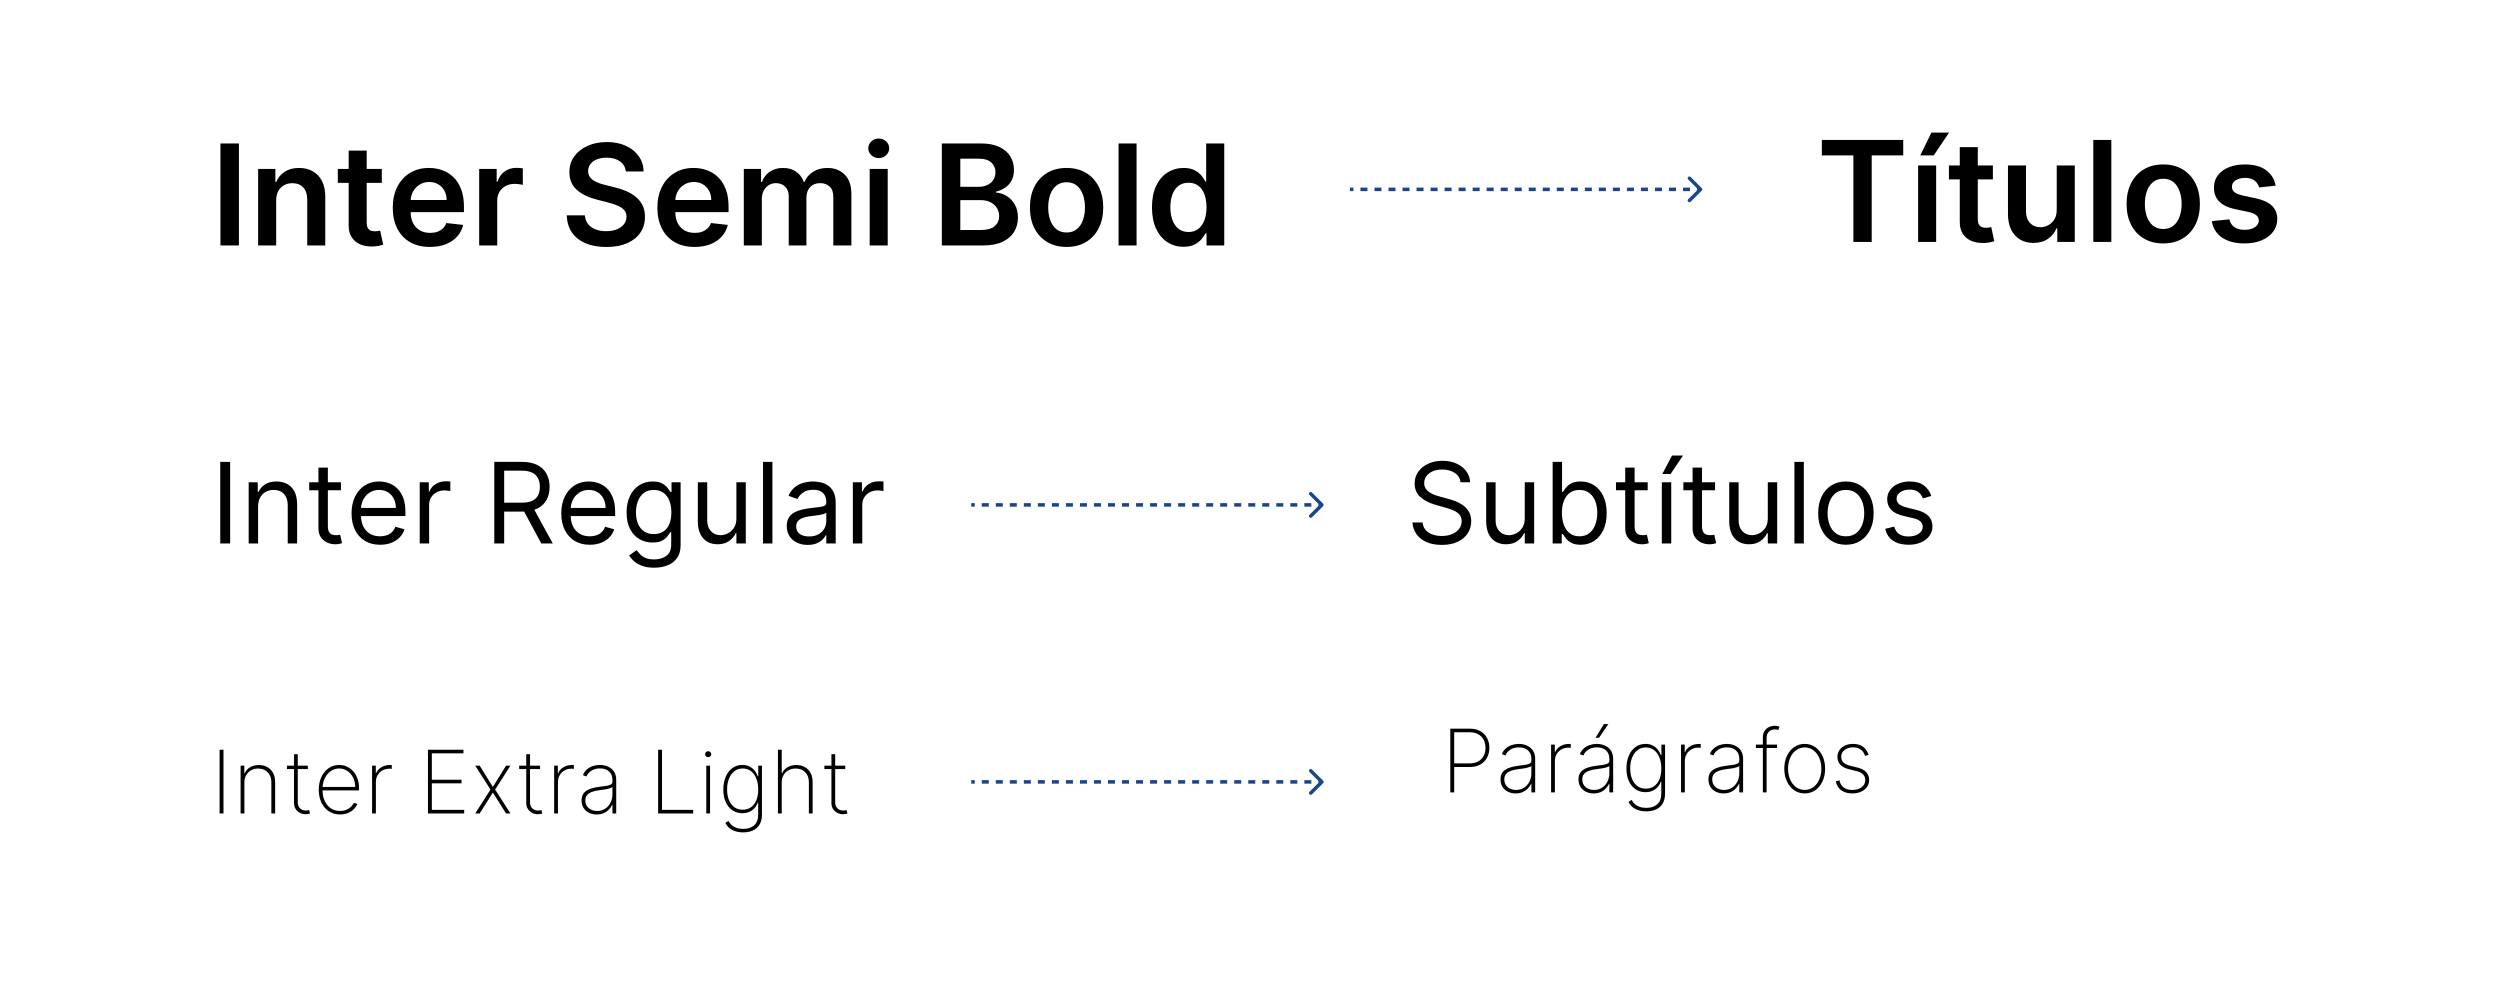 <svg width="713" height="287" viewBox="0 0 713 287" fill="none" xmlns="http://www.w3.org/2000/svg">
<rect width="713" height="287" fill="white"/>
<path d="M68.139 40.909V70H62.869V40.909H68.139ZM78.761 57.216V70H73.619V48.182H78.533V51.889H78.789C79.291 50.668 80.091 49.697 81.19 48.977C82.298 48.258 83.666 47.898 85.295 47.898C86.8 47.898 88.112 48.22 89.229 48.864C90.356 49.508 91.228 50.44 91.843 51.662C92.468 52.883 92.776 54.365 92.766 56.108V70H87.624V56.903C87.624 55.445 87.246 54.304 86.488 53.48C85.74 52.656 84.703 52.244 83.377 52.244C82.478 52.244 81.677 52.443 80.977 52.841C80.285 53.229 79.741 53.793 79.343 54.531C78.955 55.27 78.761 56.165 78.761 57.216ZM108.888 48.182V52.159H96.346V48.182H108.888ZM99.442 42.955H104.585V63.438C104.585 64.129 104.689 64.659 104.897 65.028C105.115 65.388 105.399 65.635 105.749 65.767C106.1 65.9 106.488 65.966 106.914 65.966C107.236 65.966 107.53 65.942 107.795 65.895C108.069 65.847 108.278 65.805 108.42 65.767L109.286 69.787C109.012 69.882 108.619 69.986 108.107 70.099C107.605 70.213 106.99 70.279 106.261 70.298C104.973 70.336 103.813 70.142 102.781 69.716C101.748 69.28 100.929 68.608 100.323 67.699C99.727 66.79 99.433 65.653 99.442 64.29V42.955ZM122.614 70.426C120.426 70.426 118.537 69.972 116.946 69.062C115.365 68.144 114.148 66.847 113.295 65.171C112.443 63.485 112.017 61.501 112.017 59.219C112.017 56.974 112.443 55.005 113.295 53.31C114.157 51.605 115.36 50.279 116.903 49.332C118.447 48.376 120.26 47.898 122.344 47.898C123.688 47.898 124.957 48.115 126.151 48.551C127.353 48.977 128.414 49.64 129.332 50.54C130.26 51.439 130.99 52.585 131.52 53.977C132.05 55.36 132.315 57.008 132.315 58.92V60.497H114.432V57.031H127.386C127.377 56.046 127.164 55.17 126.747 54.403C126.33 53.627 125.748 53.016 125 52.571C124.261 52.126 123.4 51.903 122.415 51.903C121.364 51.903 120.44 52.159 119.645 52.67C118.849 53.172 118.229 53.835 117.784 54.659C117.348 55.474 117.126 56.368 117.116 57.344V60.369C117.116 61.638 117.348 62.727 117.812 63.636C118.277 64.536 118.925 65.227 119.759 65.71C120.592 66.184 121.567 66.421 122.685 66.421C123.433 66.421 124.11 66.316 124.716 66.108C125.322 65.89 125.848 65.573 126.293 65.156C126.738 64.74 127.074 64.224 127.301 63.608L132.102 64.148C131.799 65.417 131.222 66.525 130.369 67.472C129.527 68.409 128.447 69.138 127.131 69.659C125.814 70.171 124.309 70.426 122.614 70.426ZM136.665 70V48.182H141.651V51.818H141.879C142.276 50.559 142.958 49.588 143.924 48.906C144.899 48.215 146.012 47.869 147.262 47.869C147.546 47.869 147.863 47.883 148.214 47.912C148.574 47.931 148.872 47.964 149.109 48.011V52.742C148.891 52.666 148.545 52.599 148.072 52.543C147.608 52.476 147.158 52.443 146.722 52.443C145.785 52.443 144.942 52.647 144.194 53.054C143.455 53.452 142.873 54.006 142.447 54.716C142.021 55.426 141.808 56.245 141.808 57.173V70H136.665ZM178.484 48.906C178.351 47.666 177.792 46.7 176.808 46.008C175.832 45.317 174.563 44.972 173.001 44.972C171.902 44.972 170.96 45.137 170.174 45.469C169.388 45.8 168.787 46.25 168.37 46.818C167.953 47.386 167.74 48.035 167.731 48.764C167.731 49.37 167.868 49.896 168.143 50.341C168.427 50.786 168.81 51.165 169.293 51.477C169.776 51.78 170.311 52.036 170.898 52.244C171.486 52.453 172.077 52.628 172.674 52.77L175.401 53.452C176.5 53.707 177.556 54.053 178.569 54.489C179.592 54.924 180.505 55.474 181.31 56.136C182.125 56.799 182.769 57.599 183.242 58.537C183.716 59.474 183.952 60.573 183.952 61.832C183.952 63.537 183.517 65.038 182.646 66.335C181.774 67.623 180.515 68.632 178.867 69.361C177.229 70.081 175.245 70.44 172.915 70.44C170.652 70.44 168.687 70.09 167.021 69.389C165.363 68.688 164.066 67.666 163.129 66.321C162.201 64.976 161.699 63.338 161.623 61.406H166.808C166.883 62.419 167.196 63.262 167.745 63.935C168.294 64.607 169.009 65.109 169.89 65.44C170.78 65.772 171.774 65.938 172.873 65.938C174.019 65.938 175.022 65.767 175.884 65.426C176.755 65.076 177.437 64.593 177.93 63.977C178.422 63.352 178.673 62.623 178.683 61.79C178.673 61.032 178.451 60.407 178.015 59.915C177.579 59.413 176.969 58.996 176.183 58.665C175.406 58.324 174.497 58.021 173.455 57.756L170.146 56.903C167.75 56.288 165.856 55.355 164.464 54.105C163.081 52.846 162.39 51.174 162.39 49.091C162.39 47.377 162.854 45.876 163.782 44.588C164.719 43.3 165.993 42.301 167.603 41.591C169.213 40.871 171.036 40.511 173.072 40.511C175.136 40.511 176.945 40.871 178.498 41.591C180.06 42.301 181.287 43.291 182.177 44.56C183.067 45.819 183.526 47.268 183.555 48.906H178.484ZM198.082 70.426C195.895 70.426 194.006 69.972 192.415 69.062C190.833 68.144 189.616 66.847 188.764 65.171C187.912 63.485 187.486 61.501 187.486 59.219C187.486 56.974 187.912 55.005 188.764 53.31C189.626 51.605 190.829 50.279 192.372 49.332C193.916 48.376 195.729 47.898 197.812 47.898C199.157 47.898 200.426 48.115 201.619 48.551C202.822 48.977 203.883 49.64 204.801 50.54C205.729 51.439 206.458 52.585 206.989 53.977C207.519 55.36 207.784 57.008 207.784 58.92V60.497H189.901V57.031H202.855C202.846 56.046 202.633 55.17 202.216 54.403C201.799 53.627 201.217 53.016 200.469 52.571C199.73 52.126 198.868 51.903 197.884 51.903C196.832 51.903 195.909 52.159 195.114 52.67C194.318 53.172 193.698 53.835 193.253 54.659C192.817 55.474 192.595 56.368 192.585 57.344V60.369C192.585 61.638 192.817 62.727 193.281 63.636C193.745 64.536 194.394 65.227 195.227 65.71C196.061 66.184 197.036 66.421 198.153 66.421C198.902 66.421 199.579 66.316 200.185 66.108C200.791 65.89 201.316 65.573 201.761 65.156C202.206 64.74 202.543 64.224 202.77 63.608L207.571 64.148C207.268 65.417 206.69 66.525 205.838 67.472C204.995 68.409 203.916 69.138 202.599 69.659C201.283 70.171 199.777 70.426 198.082 70.426ZM212.134 70V48.182H217.049V51.889H217.305C217.759 50.639 218.512 49.664 219.563 48.963C220.614 48.253 221.869 47.898 223.327 47.898C224.805 47.898 226.05 48.258 227.063 48.977C228.086 49.688 228.806 50.658 229.222 51.889H229.45C229.933 50.677 230.747 49.711 231.893 48.992C233.048 48.262 234.416 47.898 235.998 47.898C238.005 47.898 239.644 48.532 240.913 49.801C242.182 51.07 242.816 52.921 242.816 55.355V70H237.66V56.151C237.66 54.796 237.3 53.807 236.58 53.182C235.861 52.547 234.98 52.23 233.938 52.23C232.698 52.23 231.727 52.618 231.026 53.395C230.335 54.162 229.989 55.161 229.989 56.392V70H224.947V55.938C224.947 54.811 224.606 53.911 223.924 53.239C223.252 52.566 222.371 52.23 221.282 52.23C220.543 52.23 219.871 52.419 219.265 52.798C218.659 53.168 218.176 53.693 217.816 54.375C217.456 55.047 217.276 55.833 217.276 56.733V70H212.134ZM248.033 70V48.182H253.175V70H248.033ZM250.618 45.085C249.804 45.085 249.103 44.815 248.516 44.276C247.929 43.726 247.635 43.068 247.635 42.301C247.635 41.525 247.929 40.867 248.516 40.327C249.103 39.778 249.804 39.503 250.618 39.503C251.442 39.503 252.143 39.778 252.72 40.327C253.307 40.867 253.601 41.525 253.601 42.301C253.601 43.068 253.307 43.726 252.72 44.276C252.143 44.815 251.442 45.085 250.618 45.085ZM268.612 70V40.909H279.748C281.85 40.909 283.597 41.24 284.989 41.903C286.391 42.557 287.437 43.452 288.129 44.588C288.829 45.724 289.18 47.012 289.18 48.452C289.18 49.635 288.952 50.649 288.498 51.492C288.043 52.325 287.433 53.002 286.665 53.523C285.898 54.044 285.041 54.418 284.094 54.645V54.929C285.127 54.986 286.116 55.303 287.063 55.881C288.02 56.449 288.801 57.254 289.407 58.295C290.013 59.337 290.316 60.597 290.316 62.074C290.316 63.58 289.951 64.934 289.222 66.136C288.493 67.329 287.395 68.272 285.927 68.963C284.459 69.654 282.612 70 280.387 70H268.612ZM273.881 65.597H279.549C281.462 65.597 282.84 65.232 283.683 64.503C284.535 63.764 284.961 62.817 284.961 61.662C284.961 60.8 284.748 60.024 284.322 59.332C283.896 58.632 283.29 58.082 282.504 57.685C281.718 57.278 280.78 57.074 279.691 57.074H273.881V65.597ZM273.881 53.281H279.094C280.004 53.281 280.823 53.115 281.552 52.784C282.281 52.443 282.854 51.965 283.271 51.349C283.697 50.724 283.91 49.986 283.91 49.133C283.91 48.007 283.512 47.079 282.717 46.349C281.931 45.62 280.761 45.256 279.208 45.256H273.881V53.281ZM304.19 70.426C302.06 70.426 300.213 69.957 298.651 69.02C297.088 68.082 295.876 66.771 295.014 65.085C294.162 63.4 293.736 61.43 293.736 59.176C293.736 56.922 294.162 54.948 295.014 53.253C295.876 51.558 297.088 50.242 298.651 49.304C300.213 48.367 302.06 47.898 304.19 47.898C306.321 47.898 308.168 48.367 309.73 49.304C311.293 50.242 312.5 51.558 313.352 53.253C314.214 54.948 314.645 56.922 314.645 59.176C314.645 61.43 314.214 63.4 313.352 65.085C312.5 66.771 311.293 68.082 309.73 69.02C308.168 69.957 306.321 70.426 304.19 70.426ZM304.219 66.307C305.374 66.307 306.34 65.99 307.116 65.355C307.893 64.711 308.471 63.849 308.849 62.77C309.238 61.69 309.432 60.488 309.432 59.162C309.432 57.827 309.238 56.619 308.849 55.54C308.471 54.451 307.893 53.584 307.116 52.94C306.34 52.296 305.374 51.974 304.219 51.974C303.035 51.974 302.05 52.296 301.264 52.94C300.488 53.584 299.905 54.451 299.517 55.54C299.138 56.619 298.949 57.827 298.949 59.162C298.949 60.488 299.138 61.69 299.517 62.77C299.905 63.849 300.488 64.711 301.264 65.355C302.05 65.99 303.035 66.307 304.219 66.307ZM324.151 40.909V70H319.009V40.909H324.151ZM337.536 70.383C335.821 70.383 334.287 69.943 332.933 69.062C331.579 68.182 330.509 66.903 329.723 65.227C328.937 63.551 328.544 61.515 328.544 59.119C328.544 56.695 328.942 54.65 329.737 52.983C330.542 51.307 331.626 50.043 332.99 49.19C334.354 48.329 335.874 47.898 337.55 47.898C338.828 47.898 339.879 48.115 340.703 48.551C341.527 48.977 342.18 49.493 342.663 50.099C343.146 50.696 343.52 51.26 343.786 51.79H343.999V40.909H349.155V70H344.098V66.562H343.786C343.52 67.093 343.137 67.656 342.635 68.253C342.133 68.84 341.47 69.342 340.646 69.758C339.822 70.175 338.786 70.383 337.536 70.383ZM338.97 66.165C340.059 66.165 340.987 65.871 341.754 65.284C342.521 64.688 343.104 63.859 343.501 62.798C343.899 61.738 344.098 60.502 344.098 59.091C344.098 57.68 343.899 56.454 343.501 55.412C343.113 54.37 342.536 53.561 341.768 52.983C341.011 52.405 340.078 52.117 338.97 52.117C337.824 52.117 336.868 52.415 336.101 53.011C335.334 53.608 334.756 54.432 334.368 55.483C333.98 56.534 333.786 57.737 333.786 59.091C333.786 60.455 333.98 61.671 334.368 62.742C334.766 63.802 335.348 64.64 336.115 65.256C336.892 65.862 337.843 66.165 338.97 66.165Z" fill="black"/>
<path d="M519.591 44.327V39.909H542.801V44.327H533.81V69H528.582V44.327H519.591ZM547.048 69V47.182H552.19V69H547.048ZM547.659 44.312L550.841 37.821H555.869L551.509 44.312H547.659ZM568.373 47.182V51.159H555.83V47.182H568.373ZM558.927 41.955H564.069V62.438C564.069 63.129 564.173 63.659 564.381 64.028C564.599 64.388 564.883 64.635 565.234 64.767C565.584 64.9 565.972 64.966 566.398 64.966C566.72 64.966 567.014 64.942 567.279 64.895C567.554 64.847 567.762 64.805 567.904 64.767L568.771 68.787C568.496 68.882 568.103 68.986 567.592 69.099C567.09 69.213 566.474 69.279 565.745 69.298C564.457 69.336 563.297 69.142 562.265 68.716C561.233 68.28 560.414 67.608 559.808 66.699C559.211 65.79 558.917 64.653 558.927 63.29V41.955ZM586.58 59.824V47.182H591.722V69H586.736V65.122H586.509C586.016 66.344 585.206 67.343 584.08 68.119C582.962 68.896 581.584 69.284 579.946 69.284C578.516 69.284 577.252 68.967 576.153 68.332C575.064 67.688 574.212 66.756 573.597 65.534C572.981 64.303 572.673 62.816 572.673 61.074V47.182H577.815V60.278C577.815 61.661 578.194 62.76 578.952 63.574C579.709 64.388 580.704 64.796 581.935 64.796C582.692 64.796 583.426 64.611 584.136 64.242C584.847 63.872 585.429 63.323 585.884 62.594C586.348 61.855 586.58 60.932 586.58 59.824ZM602.151 39.909V69H597.009V39.909H602.151ZM616.956 69.426C614.825 69.426 612.979 68.957 611.416 68.02C609.854 67.082 608.642 65.771 607.78 64.085C606.928 62.4 606.501 60.43 606.501 58.176C606.501 55.922 606.928 53.948 607.78 52.253C608.642 50.558 609.854 49.242 611.416 48.304C612.979 47.367 614.825 46.898 616.956 46.898C619.087 46.898 620.933 47.367 622.496 48.304C624.058 49.242 625.266 50.558 626.118 52.253C626.98 53.948 627.411 55.922 627.411 58.176C627.411 60.43 626.98 62.4 626.118 64.085C625.266 65.771 624.058 67.082 622.496 68.02C620.933 68.957 619.087 69.426 616.956 69.426ZM616.984 65.307C618.14 65.307 619.106 64.99 619.882 64.355C620.659 63.711 621.236 62.849 621.615 61.77C622.003 60.69 622.197 59.488 622.197 58.162C622.197 56.827 622.003 55.619 621.615 54.54C621.236 53.451 620.659 52.584 619.882 51.94C619.106 51.296 618.14 50.974 616.984 50.974C615.801 50.974 614.816 51.296 614.03 51.94C613.253 52.584 612.671 53.451 612.283 54.54C611.904 55.619 611.714 56.827 611.714 58.162C611.714 59.488 611.904 60.69 612.283 61.77C612.671 62.849 613.253 63.711 614.03 64.355C614.816 64.99 615.801 65.307 616.984 65.307ZM649.019 52.949L644.332 53.46C644.199 52.987 643.967 52.542 643.636 52.125C643.314 51.708 642.878 51.372 642.329 51.117C641.78 50.861 641.107 50.733 640.312 50.733C639.242 50.733 638.342 50.965 637.613 51.429C636.893 51.893 636.538 52.494 636.548 53.233C636.538 53.867 636.77 54.383 637.244 54.781C637.727 55.179 638.522 55.506 639.63 55.761L643.352 56.557C645.416 57.002 646.95 57.707 647.954 58.673C648.967 59.639 649.478 60.903 649.488 62.466C649.478 63.839 649.076 65.051 648.281 66.102C647.495 67.144 646.401 67.958 644.999 68.546C643.598 69.133 641.988 69.426 640.17 69.426C637.499 69.426 635.35 68.867 633.721 67.75C632.092 66.623 631.121 65.056 630.809 63.048L635.823 62.565C636.05 63.55 636.533 64.294 637.272 64.796C638.011 65.297 638.972 65.548 640.156 65.548C641.377 65.548 642.357 65.297 643.096 64.796C643.844 64.294 644.218 63.673 644.218 62.935C644.218 62.31 643.977 61.794 643.494 61.386C643.02 60.979 642.281 60.667 641.278 60.449L637.556 59.668C635.463 59.232 633.915 58.498 632.911 57.466C631.907 56.424 631.41 55.108 631.42 53.517C631.41 52.172 631.775 51.008 632.513 50.023C633.262 49.028 634.299 48.261 635.624 47.722C636.96 47.172 638.498 46.898 640.241 46.898C642.798 46.898 644.81 47.442 646.278 48.531C647.755 49.62 648.669 51.093 649.019 52.949Z" fill="black"/>
<path d="M65.636 131.727V155H62.818V131.727H65.636ZM73.605 144.5V155H70.923V137.545H73.514V140.273H73.742C74.151 139.386 74.772 138.674 75.605 138.136C76.438 137.591 77.514 137.318 78.832 137.318C80.014 137.318 81.048 137.561 81.935 138.045C82.821 138.523 83.51 139.25 84.003 140.227C84.495 141.197 84.742 142.424 84.742 143.909V155H82.06V144.091C82.06 142.72 81.704 141.652 80.992 140.886C80.279 140.114 79.302 139.727 78.06 139.727C77.204 139.727 76.438 139.913 75.764 140.284C75.097 140.655 74.571 141.197 74.185 141.909C73.798 142.621 73.605 143.485 73.605 144.5ZM97.233 137.545V139.818H88.188V137.545H97.233ZM90.824 133.364H93.506V150C93.506 150.758 93.615 151.326 93.835 151.705C94.062 152.076 94.35 152.326 94.699 152.455C95.055 152.576 95.43 152.636 95.824 152.636C96.119 152.636 96.362 152.621 96.551 152.591C96.74 152.553 96.892 152.523 97.006 152.5L97.551 154.909C97.369 154.977 97.115 155.045 96.79 155.114C96.464 155.189 96.051 155.227 95.551 155.227C94.794 155.227 94.051 155.064 93.324 154.739C92.604 154.413 92.006 153.917 91.528 153.25C91.059 152.583 90.824 151.742 90.824 150.727V133.364ZM108.398 155.364C106.716 155.364 105.265 154.992 104.045 154.25C102.833 153.5 101.898 152.455 101.239 151.114C100.587 149.765 100.261 148.197 100.261 146.409C100.261 144.621 100.587 143.045 101.239 141.682C101.898 140.311 102.814 139.242 103.989 138.477C105.17 137.705 106.549 137.318 108.125 137.318C109.034 137.318 109.932 137.47 110.818 137.773C111.705 138.076 112.511 138.568 113.239 139.25C113.966 139.924 114.545 140.818 114.977 141.932C115.409 143.045 115.625 144.417 115.625 146.045V147.182H102.17V144.864H112.898C112.898 143.879 112.701 143 112.307 142.227C111.92 141.455 111.367 140.845 110.648 140.398C109.936 139.951 109.095 139.727 108.125 139.727C107.057 139.727 106.133 139.992 105.352 140.523C104.58 141.045 103.985 141.727 103.568 142.568C103.152 143.409 102.943 144.311 102.943 145.273V146.818C102.943 148.136 103.17 149.254 103.625 150.17C104.087 151.08 104.727 151.773 105.545 152.25C106.364 152.72 107.314 152.955 108.398 152.955C109.102 152.955 109.739 152.856 110.307 152.659C110.883 152.455 111.379 152.152 111.795 151.75C112.212 151.341 112.534 150.833 112.761 150.227L115.352 150.955C115.08 151.833 114.621 152.606 113.977 153.273C113.333 153.932 112.538 154.447 111.591 154.818C110.644 155.182 109.58 155.364 108.398 155.364ZM119.705 155V137.545H122.295V140.182H122.477C122.795 139.318 123.371 138.617 124.205 138.08C125.038 137.542 125.977 137.273 127.023 137.273C127.22 137.273 127.466 137.277 127.761 137.284C128.057 137.292 128.28 137.303 128.432 137.318V140.045C128.341 140.023 128.133 139.989 127.807 139.943C127.489 139.89 127.152 139.864 126.795 139.864C125.947 139.864 125.189 140.042 124.523 140.398C123.864 140.746 123.341 141.231 122.955 141.852C122.576 142.466 122.386 143.167 122.386 143.955V155H119.705ZM140.974 155V131.727H148.838C150.656 131.727 152.149 132.038 153.315 132.659C154.482 133.273 155.346 134.117 155.906 135.193C156.467 136.269 156.747 137.492 156.747 138.864C156.747 140.235 156.467 141.451 155.906 142.511C155.346 143.572 154.486 144.405 153.327 145.011C152.168 145.61 150.687 145.909 148.884 145.909H142.52V143.364H148.793C150.035 143.364 151.035 143.182 151.793 142.818C152.558 142.455 153.111 141.939 153.452 141.273C153.8 140.598 153.974 139.795 153.974 138.864C153.974 137.932 153.8 137.117 153.452 136.42C153.103 135.723 152.546 135.186 151.781 134.807C151.016 134.42 150.005 134.227 148.747 134.227H143.793V155H140.974ZM151.929 144.545L157.656 155H154.384L148.747 144.545H151.929ZM168.21 155.364C166.528 155.364 165.078 154.992 163.858 154.25C162.646 153.5 161.71 152.455 161.051 151.114C160.4 149.765 160.074 148.197 160.074 146.409C160.074 144.621 160.4 143.045 161.051 141.682C161.71 140.311 162.627 139.242 163.801 138.477C164.983 137.705 166.362 137.318 167.938 137.318C168.847 137.318 169.744 137.47 170.631 137.773C171.517 138.076 172.324 138.568 173.051 139.25C173.778 139.924 174.358 140.818 174.79 141.932C175.222 143.045 175.438 144.417 175.438 146.045V147.182H161.983V144.864H172.71C172.71 143.879 172.513 143 172.119 142.227C171.733 141.455 171.18 140.845 170.46 140.398C169.748 139.951 168.907 139.727 167.938 139.727C166.869 139.727 165.945 139.992 165.165 140.523C164.392 141.045 163.797 141.727 163.381 142.568C162.964 143.409 162.756 144.311 162.756 145.273V146.818C162.756 148.136 162.983 149.254 163.438 150.17C163.9 151.08 164.54 151.773 165.358 152.25C166.176 152.72 167.127 152.955 168.21 152.955C168.915 152.955 169.551 152.856 170.119 152.659C170.695 152.455 171.191 152.152 171.608 151.75C172.025 151.341 172.347 150.833 172.574 150.227L175.165 150.955C174.892 151.833 174.434 152.606 173.79 153.273C173.146 153.932 172.35 154.447 171.403 154.818C170.456 155.182 169.392 155.364 168.21 155.364ZM186.562 161.909C185.267 161.909 184.153 161.742 183.222 161.409C182.29 161.083 181.513 160.652 180.892 160.114C180.278 159.583 179.79 159.015 179.426 158.409L181.562 156.909C181.805 157.227 182.112 157.591 182.483 158C182.854 158.417 183.362 158.777 184.006 159.08C184.657 159.39 185.509 159.545 186.562 159.545C187.972 159.545 189.134 159.205 190.051 158.523C190.968 157.841 191.426 156.773 191.426 155.318V151.773H191.199C191.002 152.091 190.722 152.485 190.358 152.955C190.002 153.417 189.487 153.83 188.812 154.193C188.146 154.549 187.244 154.727 186.108 154.727C184.699 154.727 183.434 154.394 182.312 153.727C181.199 153.061 180.316 152.091 179.665 150.818C179.021 149.545 178.699 148 178.699 146.182C178.699 144.394 179.013 142.837 179.642 141.511C180.271 140.178 181.146 139.148 182.267 138.42C183.388 137.686 184.684 137.318 186.153 137.318C187.29 137.318 188.191 137.508 188.858 137.886C189.532 138.258 190.047 138.682 190.403 139.159C190.767 139.629 191.047 140.015 191.244 140.318H191.517V137.545H194.108V155.5C194.108 157 193.767 158.22 193.085 159.159C192.411 160.106 191.502 160.799 190.358 161.239C189.222 161.686 187.956 161.909 186.562 161.909ZM186.472 152.318C187.547 152.318 188.456 152.072 189.199 151.58C189.941 151.087 190.506 150.379 190.892 149.455C191.278 148.53 191.472 147.424 191.472 146.136C191.472 144.879 191.282 143.769 190.903 142.807C190.525 141.845 189.964 141.091 189.222 140.545C188.479 140 187.563 139.727 186.472 139.727C185.335 139.727 184.388 140.015 183.631 140.591C182.881 141.167 182.316 141.939 181.938 142.909C181.566 143.879 181.381 144.955 181.381 146.136C181.381 147.348 181.57 148.42 181.949 149.352C182.335 150.277 182.903 151.004 183.653 151.534C184.411 152.057 185.35 152.318 186.472 152.318ZM210.017 147.864V137.545H212.699V155H210.017V152.045H209.835C209.426 152.932 208.79 153.686 207.926 154.307C207.063 154.92 205.972 155.227 204.653 155.227C203.562 155.227 202.593 154.989 201.744 154.511C200.896 154.027 200.229 153.299 199.744 152.33C199.259 151.352 199.017 150.121 199.017 148.636V137.545H201.699V148.455C201.699 149.727 202.055 150.742 202.767 151.5C203.487 152.258 204.403 152.636 205.517 152.636C206.184 152.636 206.862 152.466 207.551 152.125C208.248 151.784 208.831 151.261 209.301 150.557C209.778 149.852 210.017 148.955 210.017 147.864ZM220.293 131.727V155H217.611V131.727H220.293ZM230.341 155.409C229.235 155.409 228.231 155.201 227.33 154.784C226.428 154.36 225.712 153.75 225.182 152.955C224.652 152.152 224.386 151.182 224.386 150.045C224.386 149.045 224.583 148.235 224.977 147.614C225.371 146.985 225.898 146.492 226.557 146.136C227.216 145.78 227.943 145.515 228.739 145.341C229.542 145.159 230.348 145.015 231.159 144.909C232.22 144.773 233.08 144.67 233.739 144.602C234.405 144.527 234.89 144.402 235.193 144.227C235.504 144.053 235.659 143.75 235.659 143.318V143.227C235.659 142.106 235.352 141.235 234.739 140.614C234.133 139.992 233.212 139.682 231.977 139.682C230.697 139.682 229.693 139.962 228.966 140.523C228.239 141.083 227.727 141.682 227.432 142.318L224.886 141.409C225.341 140.348 225.947 139.523 226.705 138.932C227.47 138.333 228.303 137.917 229.205 137.682C230.114 137.439 231.008 137.318 231.886 137.318C232.447 137.318 233.091 137.386 233.818 137.523C234.553 137.652 235.261 137.92 235.943 138.33C236.633 138.739 237.205 139.356 237.659 140.182C238.114 141.008 238.341 142.114 238.341 143.5V155H235.659V152.636H235.523C235.341 153.015 235.038 153.42 234.614 153.852C234.189 154.284 233.625 154.652 232.92 154.955C232.216 155.258 231.356 155.409 230.341 155.409ZM230.75 153C231.811 153 232.705 152.792 233.432 152.375C234.167 151.958 234.72 151.42 235.091 150.761C235.47 150.102 235.659 149.409 235.659 148.682V146.227C235.545 146.364 235.295 146.489 234.909 146.602C234.53 146.708 234.091 146.803 233.591 146.886C233.098 146.962 232.617 147.03 232.148 147.091C231.686 147.144 231.311 147.189 231.023 147.227C230.326 147.318 229.674 147.466 229.068 147.67C228.47 147.867 227.985 148.167 227.614 148.568C227.25 148.962 227.068 149.5 227.068 150.182C227.068 151.114 227.413 151.818 228.102 152.295C228.799 152.765 229.682 153 230.75 153ZM243.236 155V137.545H245.827V140.182H246.009C246.327 139.318 246.902 138.617 247.736 138.08C248.569 137.542 249.509 137.273 250.554 137.273C250.751 137.273 250.997 137.277 251.293 137.284C251.588 137.292 251.812 137.303 251.963 137.318V140.045C251.872 140.023 251.664 139.989 251.338 139.943C251.02 139.89 250.683 139.864 250.327 139.864C249.478 139.864 248.721 140.042 248.054 140.398C247.395 140.746 246.872 141.231 246.486 141.852C246.107 142.466 245.918 143.167 245.918 143.955V155H243.236Z" fill="black"/>
<path d="M416.545 137.545C416.409 136.394 415.856 135.5 414.886 134.864C413.917 134.227 412.727 133.909 411.318 133.909C410.288 133.909 409.386 134.076 408.614 134.409C407.848 134.742 407.25 135.201 406.818 135.784C406.394 136.367 406.182 137.03 406.182 137.773C406.182 138.394 406.33 138.928 406.625 139.375C406.928 139.814 407.314 140.182 407.784 140.477C408.254 140.765 408.746 141.004 409.261 141.193C409.777 141.375 410.25 141.523 410.682 141.636L413.045 142.273C413.652 142.432 414.326 142.652 415.068 142.932C415.818 143.212 416.534 143.595 417.216 144.08C417.905 144.557 418.473 145.17 418.92 145.92C419.367 146.67 419.591 147.591 419.591 148.682C419.591 149.939 419.261 151.076 418.602 152.091C417.951 153.106 416.996 153.913 415.739 154.511C414.489 155.11 412.97 155.409 411.182 155.409C409.515 155.409 408.072 155.14 406.852 154.602C405.64 154.064 404.686 153.314 403.989 152.352C403.299 151.39 402.909 150.273 402.818 149H405.727C405.803 149.879 406.098 150.606 406.614 151.182C407.136 151.75 407.795 152.174 408.591 152.455C409.394 152.727 410.258 152.864 411.182 152.864C412.258 152.864 413.223 152.689 414.08 152.341C414.936 151.985 415.614 151.492 416.114 150.864C416.614 150.227 416.864 149.485 416.864 148.636C416.864 147.864 416.648 147.235 416.216 146.75C415.784 146.265 415.216 145.871 414.511 145.568C413.807 145.265 413.045 145 412.227 144.773L409.364 143.955C407.545 143.432 406.106 142.686 405.045 141.716C403.985 140.746 403.455 139.477 403.455 137.909C403.455 136.606 403.807 135.47 404.511 134.5C405.223 133.523 406.178 132.765 407.375 132.227C408.58 131.682 409.924 131.409 411.409 131.409C412.909 131.409 414.242 131.678 415.409 132.216C416.576 132.746 417.5 133.473 418.182 134.398C418.871 135.322 419.235 136.371 419.273 137.545H416.545ZM434.861 147.864V137.545H437.543V155H434.861V152.045H434.679C434.27 152.932 433.634 153.686 432.77 154.307C431.906 154.92 430.815 155.227 429.497 155.227C428.406 155.227 427.437 154.989 426.588 154.511C425.74 154.027 425.073 153.299 424.588 152.33C424.103 151.352 423.861 150.121 423.861 148.636V137.545H426.543V148.455C426.543 149.727 426.899 150.742 427.611 151.5C428.33 152.258 429.247 152.636 430.361 152.636C431.027 152.636 431.705 152.466 432.395 152.125C433.092 151.784 433.675 151.261 434.145 150.557C434.622 149.852 434.861 148.955 434.861 147.864ZM442.818 155V131.727H445.5V140.318H445.727C445.924 140.015 446.197 139.629 446.545 139.159C446.902 138.682 447.409 138.258 448.068 137.886C448.735 137.508 449.636 137.318 450.773 137.318C452.242 137.318 453.538 137.686 454.659 138.42C455.78 139.155 456.655 140.197 457.284 141.545C457.913 142.894 458.227 144.485 458.227 146.318C458.227 148.167 457.913 149.769 457.284 151.125C456.655 152.473 455.784 153.519 454.67 154.261C453.557 154.996 452.273 155.364 450.818 155.364C449.697 155.364 448.799 155.178 448.125 154.807C447.451 154.428 446.932 154 446.568 153.523C446.205 153.038 445.924 152.636 445.727 152.318H445.409V155H442.818ZM445.455 146.273C445.455 147.591 445.648 148.754 446.034 149.761C446.42 150.761 446.985 151.545 447.727 152.114C448.47 152.674 449.379 152.955 450.455 152.955C451.576 152.955 452.511 152.659 453.261 152.068C454.019 151.47 454.587 150.667 454.966 149.659C455.352 148.644 455.545 147.515 455.545 146.273C455.545 145.045 455.356 143.939 454.977 142.955C454.606 141.962 454.042 141.178 453.284 140.602C452.534 140.019 451.591 139.727 450.455 139.727C449.364 139.727 448.447 140.004 447.705 140.557C446.962 141.102 446.402 141.867 446.023 142.852C445.644 143.83 445.455 144.97 445.455 146.273ZM469.92 137.545V139.818H460.875V137.545H469.92ZM463.511 133.364H466.193V150C466.193 150.758 466.303 151.326 466.523 151.705C466.75 152.076 467.038 152.326 467.386 152.455C467.742 152.576 468.117 152.636 468.511 152.636C468.807 152.636 469.049 152.621 469.239 152.591C469.428 152.553 469.58 152.523 469.693 152.5L470.239 154.909C470.057 154.977 469.803 155.045 469.477 155.114C469.152 155.189 468.739 155.227 468.239 155.227C467.481 155.227 466.739 155.064 466.011 154.739C465.292 154.413 464.693 153.917 464.216 153.25C463.746 152.583 463.511 151.742 463.511 150.727V133.364ZM473.955 155V137.545H476.636V155H473.955ZM474.091 135.182L476.864 129.909H480L476.455 135.182H474.091ZM489.139 137.545V139.818H480.094V137.545H489.139ZM482.73 133.364H485.412V150C485.412 150.758 485.522 151.326 485.741 151.705C485.969 152.076 486.257 152.326 486.605 152.455C486.961 152.576 487.336 152.636 487.73 152.636C488.026 152.636 488.268 152.621 488.457 152.591C488.647 152.553 488.798 152.523 488.912 152.5L489.457 154.909C489.276 154.977 489.022 155.045 488.696 155.114C488.37 155.189 487.957 155.227 487.457 155.227C486.7 155.227 485.957 155.064 485.23 154.739C484.51 154.413 483.912 153.917 483.435 153.25C482.965 152.583 482.73 151.742 482.73 150.727V133.364ZM504.173 147.864V137.545H506.855V155H504.173V152.045H503.991C503.582 152.932 502.946 153.686 502.082 154.307C501.219 154.92 500.128 155.227 498.81 155.227C497.719 155.227 496.749 154.989 495.901 154.511C495.052 154.027 494.385 153.299 493.901 152.33C493.416 151.352 493.173 150.121 493.173 148.636V137.545H495.855V148.455C495.855 149.727 496.211 150.742 496.923 151.5C497.643 152.258 498.56 152.636 499.673 152.636C500.34 152.636 501.018 152.466 501.707 152.125C502.404 151.784 502.988 151.261 503.457 150.557C503.935 149.852 504.173 148.955 504.173 147.864ZM514.449 131.727V155H511.767V131.727H514.449ZM526.452 155.364C524.876 155.364 523.493 154.989 522.304 154.239C521.122 153.489 520.198 152.439 519.531 151.091C518.872 149.742 518.543 148.167 518.543 146.364C518.543 144.545 518.872 142.958 519.531 141.602C520.198 140.246 521.122 139.193 522.304 138.443C523.493 137.693 524.876 137.318 526.452 137.318C528.027 137.318 529.406 137.693 530.588 138.443C531.777 139.193 532.702 140.246 533.361 141.602C534.027 142.958 534.361 144.545 534.361 146.364C534.361 148.167 534.027 149.742 533.361 151.091C532.702 152.439 531.777 153.489 530.588 154.239C529.406 154.989 528.027 155.364 526.452 155.364ZM526.452 152.955C527.649 152.955 528.634 152.648 529.406 152.034C530.179 151.42 530.751 150.614 531.122 149.614C531.493 148.614 531.679 147.53 531.679 146.364C531.679 145.197 531.493 144.11 531.122 143.102C530.751 142.095 530.179 141.28 529.406 140.659C528.634 140.038 527.649 139.727 526.452 139.727C525.255 139.727 524.27 140.038 523.497 140.659C522.724 141.28 522.152 142.095 521.781 143.102C521.41 144.11 521.224 145.197 521.224 146.364C521.224 147.53 521.41 148.614 521.781 149.614C522.152 150.614 522.724 151.42 523.497 152.034C524.27 152.648 525.255 152.955 526.452 152.955ZM550.818 141.455L548.409 142.136C548.258 141.735 548.034 141.345 547.739 140.966C547.451 140.58 547.057 140.261 546.557 140.011C546.057 139.761 545.417 139.636 544.636 139.636C543.568 139.636 542.678 139.883 541.966 140.375C541.261 140.86 540.909 141.477 540.909 142.227C540.909 142.894 541.152 143.42 541.636 143.807C542.121 144.193 542.879 144.515 543.909 144.773L546.5 145.409C548.061 145.788 549.223 146.367 549.989 147.148C550.754 147.92 551.136 148.917 551.136 150.136C551.136 151.136 550.848 152.03 550.273 152.818C549.705 153.606 548.909 154.227 547.886 154.682C546.864 155.136 545.674 155.364 544.318 155.364C542.538 155.364 541.064 154.977 539.898 154.205C538.731 153.432 537.992 152.303 537.682 150.818L540.227 150.182C540.47 151.121 540.928 151.826 541.602 152.295C542.284 152.765 543.174 153 544.273 153C545.523 153 546.515 152.735 547.25 152.205C547.992 151.667 548.364 151.023 548.364 150.273C548.364 149.667 548.152 149.159 547.727 148.75C547.303 148.333 546.652 148.023 545.773 147.818L542.864 147.136C541.265 146.758 540.091 146.17 539.341 145.375C538.598 144.572 538.227 143.568 538.227 142.364C538.227 141.379 538.504 140.508 539.057 139.75C539.617 138.992 540.379 138.398 541.341 137.966C542.311 137.534 543.409 137.318 544.636 137.318C546.364 137.318 547.72 137.697 548.705 138.455C549.697 139.212 550.402 140.212 550.818 141.455Z" fill="black"/>
<path d="M63.738 213.818V232H62.628V213.818H63.738ZM69.701 223.158V232H68.618V218.364H69.675V220.521H69.781C70.101 219.817 70.613 219.251 71.317 218.825C72.021 218.399 72.859 218.186 73.829 218.186C74.747 218.186 75.552 218.381 76.244 218.772C76.943 219.163 77.487 219.719 77.878 220.441C78.274 221.157 78.473 222.012 78.473 223.007V232H77.389V223.051C77.389 221.891 77.043 220.959 76.351 220.255C75.664 219.544 74.756 219.189 73.625 219.189C72.868 219.189 72.193 219.355 71.601 219.686C71.009 220.018 70.545 220.482 70.207 221.08C69.87 221.672 69.701 222.365 69.701 223.158ZM87.794 218.364V219.331H81.837V218.364H87.794ZM83.853 215.097H84.927V228.777C84.927 229.334 85.033 229.789 85.246 230.145C85.465 230.494 85.749 230.754 86.099 230.926C86.454 231.092 86.832 231.174 87.235 231.174C87.43 231.174 87.599 231.16 87.741 231.13C87.889 231.1 88.028 231.062 88.158 231.015L88.425 232C88.259 232.059 88.075 232.109 87.874 232.151C87.673 232.198 87.436 232.222 87.164 232.222C86.596 232.222 86.057 232.095 85.548 231.84C85.045 231.586 84.637 231.216 84.323 230.73C84.009 230.245 83.853 229.659 83.853 228.973V215.097ZM96.983 232.284C95.752 232.284 94.68 231.979 93.769 231.37C92.858 230.76 92.153 229.926 91.656 228.866C91.159 227.807 90.91 226.599 90.91 225.244C90.91 223.883 91.159 222.669 91.656 221.604C92.159 220.539 92.849 219.698 93.725 219.083C94.601 218.467 95.601 218.159 96.725 218.159C97.489 218.159 98.211 218.313 98.892 218.621C99.578 218.923 100.182 219.361 100.703 219.935C101.229 220.509 101.641 221.202 101.937 222.012C102.239 222.823 102.389 223.735 102.389 224.747V225.422H91.594V224.436H101.306C101.306 223.448 101.105 222.557 100.703 221.764C100.3 220.971 99.753 220.34 99.06 219.873C98.368 219.405 97.59 219.172 96.725 219.172C95.82 219.172 95.012 219.426 94.302 219.935C93.597 220.438 93.038 221.119 92.624 221.977C92.216 222.835 92.002 223.794 91.985 224.853V225.297C91.985 226.434 92.183 227.455 92.579 228.36C92.982 229.26 93.556 229.973 94.302 230.5C95.047 231.02 95.941 231.281 96.983 231.281C97.729 231.281 98.365 231.157 98.892 230.908C99.424 230.654 99.859 230.346 100.197 229.985C100.534 229.624 100.789 229.275 100.96 228.937L101.946 229.337C101.738 229.792 101.416 230.248 100.978 230.704C100.546 231.154 99.995 231.529 99.327 231.831C98.664 232.133 97.882 232.284 96.983 232.284ZM106.118 232V218.364H107.175V220.494H107.272C107.568 219.796 108.068 219.237 108.773 218.816C109.477 218.39 110.279 218.177 111.179 218.177C111.273 218.177 111.368 218.177 111.463 218.177C111.557 218.177 111.646 218.18 111.729 218.186V219.278C111.658 219.272 111.572 219.263 111.472 219.251C111.377 219.234 111.258 219.225 111.116 219.225C110.359 219.225 109.684 219.388 109.092 219.713C108.506 220.039 108.045 220.488 107.707 221.062C107.37 221.631 107.201 222.282 107.201 223.016V232H106.118ZM122.052 232V213.818H132.172V214.848H123.161V222.385H131.631V223.415H123.161V230.97H132.385V232H122.052ZM136.8 218.364L140.564 224.427L144.328 218.364H145.58L141.212 225.182L145.58 232H144.328L140.564 226.034L136.8 232H135.539L139.889 225.182L135.539 218.364H136.8ZM154.03 218.364V219.331H148.073V218.364H154.03ZM150.088 215.097H151.162V228.777C151.162 229.334 151.269 229.789 151.482 230.145C151.701 230.494 151.985 230.754 152.334 230.926C152.689 231.092 153.068 231.174 153.47 231.174C153.666 231.174 153.834 231.16 153.976 231.13C154.124 231.1 154.263 231.062 154.394 231.015L154.66 232C154.494 232.059 154.311 232.109 154.11 232.151C153.908 232.198 153.672 232.222 153.399 232.222C152.831 232.222 152.293 232.095 151.784 231.84C151.28 231.586 150.872 231.216 150.558 230.73C150.245 230.245 150.088 229.659 150.088 228.973V215.097ZM158.047 232V218.364H159.103V220.494H159.201C159.497 219.796 159.997 219.237 160.701 218.816C161.406 218.39 162.208 218.177 163.107 218.177C163.202 218.177 163.297 218.177 163.391 218.177C163.486 218.177 163.575 218.18 163.658 218.186V219.278C163.587 219.272 163.501 219.263 163.4 219.251C163.306 219.234 163.187 219.225 163.045 219.225C162.288 219.225 161.613 219.388 161.021 219.713C160.435 220.039 159.973 220.488 159.636 221.062C159.299 221.631 159.13 222.282 159.13 223.016V232H158.047ZM170.181 232.293C169.393 232.293 168.671 232.136 168.014 231.822C167.363 231.509 166.84 231.05 166.443 230.446C166.052 229.843 165.857 229.109 165.857 228.245C165.857 227.676 165.958 227.176 166.159 226.744C166.36 226.312 166.671 225.939 167.091 225.626C167.511 225.312 168.05 225.055 168.707 224.853C169.364 224.646 170.148 224.486 171.06 224.374C171.752 224.291 172.371 224.211 172.915 224.134C173.46 224.051 173.886 223.924 174.193 223.752C174.507 223.581 174.664 223.32 174.664 222.971V222.403C174.664 221.409 174.35 220.619 173.723 220.033C173.096 219.447 172.231 219.154 171.131 219.154C170.154 219.154 169.331 219.37 168.663 219.802C168 220.228 167.535 220.778 167.269 221.453L166.248 221.071C166.508 220.42 166.884 219.879 167.375 219.447C167.872 219.015 168.441 218.692 169.08 218.479C169.725 218.266 170.4 218.159 171.104 218.159C171.714 218.159 172.294 218.245 172.844 218.417C173.4 218.589 173.895 218.849 174.327 219.198C174.765 219.547 175.111 219.994 175.365 220.539C175.62 221.077 175.747 221.722 175.747 222.474V232H174.664V229.541H174.584C174.347 230.05 174.022 230.514 173.608 230.935C173.199 231.349 172.705 231.68 172.125 231.929C171.551 232.172 170.903 232.293 170.181 232.293ZM170.287 231.29C171.139 231.29 171.894 231.083 172.551 230.668C173.214 230.248 173.732 229.674 174.105 228.946C174.478 228.218 174.664 227.392 174.664 226.469V224.463C174.528 224.581 174.33 224.688 174.069 224.782C173.815 224.871 173.525 224.951 173.199 225.022C172.88 225.087 172.542 225.146 172.187 225.2C171.838 225.247 171.498 225.291 171.166 225.333C170.172 225.451 169.361 225.635 168.734 225.883C168.112 226.126 167.656 226.445 167.366 226.842C167.082 227.239 166.94 227.718 166.94 228.28C166.94 229.209 167.26 229.943 167.899 230.482C168.538 231.02 169.334 231.29 170.287 231.29ZM187.701 232V213.818H188.811V230.97H197.689V232H187.701ZM201.435 232V218.364H202.509V232H201.435ZM201.977 215.949C201.74 215.949 201.533 215.866 201.355 215.7C201.184 215.535 201.098 215.333 201.098 215.097C201.098 214.86 201.184 214.659 201.355 214.493C201.527 214.327 201.734 214.244 201.977 214.244C202.213 214.244 202.418 214.327 202.589 214.493C202.767 214.659 202.856 214.86 202.856 215.097C202.856 215.333 202.77 215.535 202.598 215.7C202.426 215.866 202.219 215.949 201.977 215.949ZM211.964 237.398C211.118 237.398 210.357 237.285 209.683 237.06C209.008 236.841 208.434 236.528 207.96 236.119C207.493 235.711 207.135 235.226 206.886 234.663L207.792 234.131C207.993 234.569 208.28 234.959 208.653 235.303C209.026 235.646 209.487 235.915 210.038 236.11C210.594 236.306 211.236 236.403 211.964 236.403C213.278 236.403 214.317 236.063 215.08 235.382C215.85 234.708 216.234 233.672 216.234 232.275V228.884H216.128C215.921 229.476 215.613 230.002 215.205 230.464C214.802 230.92 214.308 231.278 213.722 231.538C213.136 231.799 212.47 231.929 211.725 231.929C210.647 231.929 209.7 231.651 208.884 231.094C208.067 230.538 207.431 229.757 206.975 228.751C206.519 227.739 206.291 226.549 206.291 225.182C206.291 223.815 206.513 222.604 206.957 221.551C207.407 220.491 208.04 219.663 208.857 219.065C209.674 218.461 210.633 218.159 211.733 218.159C212.521 218.159 213.201 218.31 213.775 218.612C214.355 218.908 214.841 219.302 215.231 219.793C215.622 220.284 215.924 220.823 216.137 221.409H216.261V218.364H217.309V232.32C217.309 233.456 217.084 234.4 216.634 235.152C216.19 235.903 215.566 236.466 214.761 236.838C213.962 237.211 213.03 237.398 211.964 237.398ZM211.822 230.926C212.734 230.926 213.518 230.695 214.175 230.233C214.838 229.766 215.347 229.103 215.702 228.245C216.063 227.381 216.243 226.357 216.243 225.173C216.243 224.025 216.069 222.998 215.72 222.092C215.37 221.187 214.864 220.474 214.201 219.953C213.539 219.432 212.745 219.172 211.822 219.172C210.881 219.172 210.079 219.438 209.416 219.971C208.753 220.497 208.244 221.213 207.889 222.119C207.54 223.025 207.366 224.042 207.366 225.173C207.366 226.309 207.543 227.31 207.898 228.174C208.253 229.032 208.762 229.707 209.425 230.198C210.088 230.683 210.887 230.926 211.822 230.926ZM222.948 223.158V232H221.865V213.818H222.948V220.521H223.055C223.374 219.811 223.883 219.246 224.582 218.825C225.286 218.399 226.13 218.186 227.112 218.186C228.029 218.186 228.837 218.381 229.536 218.772C230.234 219.157 230.779 219.71 231.169 220.432C231.566 221.148 231.764 222.007 231.764 223.007V232H230.69V223.051C230.69 221.885 230.344 220.95 229.651 220.246C228.959 219.541 228.044 219.189 226.908 219.189C226.144 219.189 225.464 219.355 224.866 219.686C224.268 220.018 223.798 220.482 223.454 221.08C223.117 221.672 222.948 222.365 222.948 223.158ZM241.066 218.364V219.331H235.109V218.364H241.066ZM237.124 215.097H238.198V228.777C238.198 229.334 238.305 229.789 238.518 230.145C238.737 230.494 239.021 230.754 239.37 230.926C239.725 231.092 240.104 231.174 240.506 231.174C240.702 231.174 240.87 231.16 241.013 231.13C241.16 231.1 241.3 231.062 241.43 231.015L241.696 232C241.53 232.059 241.347 232.109 241.146 232.151C240.944 232.198 240.708 232.222 240.435 232.222C239.867 232.222 239.329 232.095 238.82 231.84C238.317 231.586 237.908 231.216 237.595 230.73C237.281 230.245 237.124 229.659 237.124 228.973V215.097Z" fill="black"/>
<path d="M413.628 226V207.818H419.23C420.384 207.818 421.372 208.055 422.195 208.528C423.024 209.002 423.66 209.65 424.104 210.473C424.548 211.295 424.77 212.233 424.77 213.287C424.77 214.329 424.548 215.261 424.104 216.083C423.66 216.906 423.024 217.557 422.195 218.037C421.372 218.51 420.387 218.747 419.239 218.747H414.409V217.717H419.212C420.147 217.717 420.946 217.528 421.609 217.149C422.272 216.764 422.781 216.24 423.136 215.577C423.491 214.909 423.669 214.145 423.669 213.287C423.669 212.423 423.491 211.656 423.136 210.988C422.781 210.319 422.269 209.795 421.6 209.416C420.937 209.037 420.138 208.848 419.203 208.848H414.738V226H413.628ZM432.265 226.293C431.477 226.293 430.755 226.136 430.098 225.822C429.447 225.509 428.924 225.05 428.527 224.446C428.136 223.843 427.941 223.109 427.941 222.245C427.941 221.676 428.042 221.176 428.243 220.744C428.444 220.312 428.755 219.939 429.175 219.626C429.595 219.312 430.134 219.055 430.791 218.853C431.448 218.646 432.232 218.486 433.144 218.374C433.836 218.291 434.455 218.211 434.999 218.134C435.544 218.051 435.97 217.924 436.277 217.752C436.591 217.581 436.748 217.32 436.748 216.971V216.403C436.748 215.409 436.434 214.619 435.807 214.033C435.18 213.447 434.315 213.154 433.215 213.154C432.238 213.154 431.415 213.37 430.747 213.802C430.084 214.228 429.619 214.778 429.353 215.453L428.332 215.071C428.592 214.42 428.968 213.879 429.459 213.447C429.956 213.015 430.525 212.692 431.164 212.479C431.809 212.266 432.484 212.159 433.188 212.159C433.798 212.159 434.378 212.245 434.928 212.417C435.484 212.589 435.979 212.849 436.411 213.198C436.849 213.547 437.195 213.994 437.449 214.539C437.704 215.077 437.831 215.722 437.831 216.474V226H436.748V223.541H436.668C436.431 224.05 436.106 224.514 435.691 224.935C435.283 225.349 434.789 225.68 434.209 225.929C433.635 226.172 432.987 226.293 432.265 226.293ZM432.371 225.29C433.223 225.29 433.978 225.083 434.635 224.668C435.298 224.248 435.816 223.674 436.189 222.946C436.562 222.218 436.748 221.392 436.748 220.469V218.463C436.612 218.581 436.414 218.688 436.153 218.782C435.899 218.871 435.609 218.951 435.283 219.022C434.964 219.087 434.626 219.146 434.271 219.2C433.922 219.247 433.582 219.291 433.25 219.333C432.256 219.451 431.445 219.635 430.818 219.883C430.196 220.126 429.74 220.445 429.45 220.842C429.166 221.239 429.024 221.718 429.024 222.28C429.024 223.209 429.344 223.943 429.983 224.482C430.622 225.02 431.418 225.29 432.371 225.29ZM442.372 226V212.364H443.429V214.494H443.526C443.822 213.796 444.322 213.237 445.027 212.816C445.731 212.39 446.533 212.177 447.432 212.177C447.527 212.177 447.622 212.177 447.717 212.177C447.811 212.177 447.9 212.18 447.983 212.186V213.278C447.912 213.272 447.826 213.263 447.725 213.251C447.631 213.234 447.512 213.225 447.37 213.225C446.613 213.225 445.938 213.388 445.346 213.713C444.76 214.039 444.299 214.488 443.961 215.062C443.624 215.631 443.455 216.282 443.455 217.016V226H442.372ZM454.506 226.293C453.719 226.293 452.997 226.136 452.34 225.822C451.689 225.509 451.165 225.05 450.768 224.446C450.378 223.843 450.182 223.109 450.182 222.245C450.182 221.676 450.283 221.176 450.484 220.744C450.685 220.312 450.996 219.939 451.416 219.626C451.837 219.312 452.375 219.055 453.032 218.853C453.689 218.646 454.473 218.486 455.385 218.374C456.077 218.291 456.696 218.211 457.24 218.134C457.785 218.051 458.211 217.924 458.519 217.752C458.832 217.581 458.989 217.32 458.989 216.971V216.403C458.989 215.409 458.675 214.619 458.048 214.033C457.421 213.447 456.557 213.154 455.456 213.154C454.479 213.154 453.657 213.37 452.988 213.802C452.325 214.228 451.86 214.778 451.594 215.453L450.573 215.071C450.833 214.42 451.209 213.879 451.7 213.447C452.198 213.015 452.766 212.692 453.405 212.479C454.05 212.266 454.725 212.159 455.429 212.159C456.039 212.159 456.619 212.245 457.169 212.417C457.726 212.589 458.22 212.849 458.652 213.198C459.09 213.547 459.436 213.994 459.691 214.539C459.945 215.077 460.072 215.722 460.072 216.474V226H458.989V223.541H458.909C458.673 224.05 458.347 224.514 457.933 224.935C457.524 225.349 457.03 225.68 456.45 225.929C455.876 226.172 455.228 226.293 454.506 226.293ZM454.612 225.29C455.465 225.29 456.219 225.083 456.876 224.668C457.539 224.248 458.057 223.674 458.43 222.946C458.803 222.218 458.989 221.392 458.989 220.469V218.463C458.853 218.581 458.655 218.688 458.394 218.782C458.14 218.871 457.85 218.951 457.524 219.022C457.205 219.087 456.867 219.146 456.512 219.2C456.163 219.247 455.823 219.291 455.491 219.333C454.497 219.451 453.686 219.635 453.059 219.883C452.437 220.126 451.982 220.445 451.692 220.842C451.407 221.239 451.265 221.718 451.265 222.28C451.265 223.209 451.585 223.943 452.224 224.482C452.863 225.02 453.66 225.29 454.612 225.29ZM455.047 210.419L457.427 206.495H458.714L456.042 210.419H455.047ZM469.532 231.398C468.685 231.398 467.925 231.285 467.25 231.06C466.575 230.841 466.001 230.528 465.528 230.119C465.06 229.711 464.702 229.226 464.453 228.663L465.359 228.131C465.56 228.569 465.847 228.959 466.22 229.303C466.593 229.646 467.055 229.915 467.605 230.11C468.161 230.306 468.804 230.403 469.532 230.403C470.846 230.403 471.884 230.063 472.648 229.382C473.417 228.708 473.802 227.672 473.802 226.275V222.884H473.695C473.488 223.476 473.18 224.002 472.772 224.464C472.37 224.92 471.875 225.278 471.289 225.538C470.703 225.799 470.038 225.929 469.292 225.929C468.215 225.929 467.268 225.651 466.451 225.094C465.634 224.538 464.998 223.757 464.542 222.751C464.087 221.739 463.859 220.549 463.859 219.182C463.859 217.815 464.081 216.604 464.525 215.551C464.974 214.491 465.608 213.663 466.424 213.065C467.241 212.461 468.2 212.159 469.301 212.159C470.088 212.159 470.769 212.31 471.343 212.612C471.923 212.908 472.408 213.302 472.799 213.793C473.189 214.284 473.491 214.823 473.704 215.409H473.828V212.364H474.876V226.32C474.876 227.456 474.651 228.4 474.201 229.152C473.757 229.903 473.133 230.466 472.328 230.838C471.529 231.211 470.597 231.398 469.532 231.398ZM469.39 224.926C470.301 224.926 471.085 224.695 471.742 224.233C472.405 223.766 472.914 223.103 473.269 222.245C473.63 221.381 473.811 220.357 473.811 219.173C473.811 218.025 473.636 216.998 473.287 216.092C472.938 215.187 472.432 214.474 471.769 213.953C471.106 213.432 470.313 213.172 469.39 213.172C468.449 213.172 467.647 213.438 466.984 213.971C466.321 214.497 465.812 215.213 465.457 216.119C465.107 217.025 464.933 218.042 464.933 219.173C464.933 220.309 465.11 221.31 465.466 222.174C465.821 223.032 466.33 223.707 466.993 224.198C467.655 224.683 468.454 224.926 469.39 224.926ZM479.433 226V212.364H480.489V214.494H480.587C480.883 213.796 481.383 213.237 482.087 212.816C482.791 212.39 483.593 212.177 484.493 212.177C484.588 212.177 484.682 212.177 484.777 212.177C484.872 212.177 484.961 212.18 485.043 212.186V213.278C484.972 213.272 484.887 213.263 484.786 213.251C484.691 213.234 484.573 213.225 484.431 213.225C483.673 213.225 482.999 213.388 482.407 213.713C481.821 214.039 481.359 214.488 481.022 215.062C480.684 215.631 480.516 216.282 480.516 217.016V226H479.433ZM491.566 226.293C490.779 226.293 490.057 226.136 489.4 225.822C488.749 225.509 488.225 225.05 487.829 224.446C487.438 223.843 487.243 223.109 487.243 222.245C487.243 221.676 487.344 221.176 487.545 220.744C487.746 220.312 488.057 219.939 488.477 219.626C488.897 219.312 489.436 219.055 490.093 218.853C490.75 218.646 491.534 218.486 492.445 218.374C493.138 218.291 493.756 218.211 494.301 218.134C494.845 218.051 495.271 217.924 495.579 217.752C495.893 217.581 496.05 217.32 496.05 216.971V216.403C496.05 215.409 495.736 214.619 495.109 214.033C494.481 213.447 493.617 213.154 492.516 213.154C491.54 213.154 490.717 213.37 490.048 213.802C489.385 214.228 488.921 214.778 488.654 215.453L487.634 215.071C487.894 214.42 488.27 213.879 488.761 213.447C489.258 213.015 489.826 212.692 490.466 212.479C491.111 212.266 491.785 212.159 492.49 212.159C493.099 212.159 493.679 212.245 494.23 212.417C494.786 212.589 495.28 212.849 495.712 213.198C496.15 213.547 496.497 213.994 496.751 214.539C497.006 215.077 497.133 215.722 497.133 216.474V226H496.05V223.541H495.97C495.733 224.05 495.408 224.514 494.993 224.935C494.585 225.349 494.091 225.68 493.511 225.929C492.937 226.172 492.288 226.293 491.566 226.293ZM491.673 225.29C492.525 225.29 493.28 225.083 493.937 224.668C494.6 224.248 495.118 223.674 495.49 222.946C495.863 222.218 496.05 221.392 496.05 220.469V218.463C495.914 218.581 495.715 218.688 495.455 218.782C495.2 218.871 494.91 218.951 494.585 219.022C494.265 219.087 493.928 219.146 493.573 219.2C493.224 219.247 492.883 219.291 492.552 219.333C491.558 219.451 490.747 219.635 490.119 219.883C489.498 220.126 489.042 220.445 488.752 220.842C488.468 221.239 488.326 221.718 488.326 222.28C488.326 223.209 488.646 223.943 489.285 224.482C489.924 225.02 490.72 225.29 491.673 225.29ZM506.823 212.364V213.331H500.777V212.364H506.823ZM502.766 226V210.242C502.766 209.555 502.923 208.969 503.236 208.484C503.55 207.999 503.961 207.629 504.47 207.374C504.985 207.12 505.539 206.993 506.131 206.993C506.444 206.993 506.711 207.019 506.93 207.072C507.154 207.12 507.35 207.176 507.515 207.241L507.196 208.2C507.06 208.153 506.912 208.111 506.752 208.076C506.598 208.04 506.415 208.022 506.202 208.022C505.515 208.022 504.95 208.232 504.506 208.653C504.062 209.073 503.84 209.659 503.84 210.411L503.831 226H502.766ZM514.702 226.284C513.578 226.284 512.577 225.982 511.701 225.379C510.825 224.769 510.136 223.931 509.633 222.866C509.13 221.801 508.878 220.587 508.878 219.226C508.878 217.859 509.13 216.646 509.633 215.586C510.136 214.521 510.825 213.683 511.701 213.074C512.577 212.464 513.578 212.159 514.702 212.159C515.827 212.159 516.827 212.464 517.703 213.074C518.579 213.683 519.268 214.521 519.771 215.586C520.274 216.652 520.526 217.865 520.526 219.226C520.526 220.587 520.274 221.801 519.771 222.866C519.268 223.931 518.579 224.769 517.703 225.379C516.827 225.982 515.827 226.284 514.702 226.284ZM514.702 225.281C515.655 225.281 516.487 225.012 517.197 224.473C517.913 223.934 518.466 223.206 518.857 222.289C519.253 221.372 519.452 220.351 519.452 219.226C519.452 218.102 519.253 217.084 518.857 216.172C518.46 215.255 517.907 214.527 517.197 213.988C516.487 213.444 515.655 213.172 514.702 213.172C513.749 213.172 512.918 213.444 512.207 213.988C511.497 214.527 510.944 215.255 510.547 216.172C510.151 217.084 509.952 218.102 509.952 219.226C509.952 220.351 510.148 221.372 510.538 222.289C510.935 223.206 511.488 223.934 512.199 224.473C512.915 225.012 513.749 225.281 514.702 225.281ZM532.922 215.302L531.918 215.569C531.759 215.071 531.531 214.642 531.235 214.281C530.939 213.92 530.566 213.642 530.116 213.447C529.672 213.246 529.14 213.145 528.518 213.145C527.518 213.145 526.698 213.393 526.059 213.891C525.426 214.388 525.109 215.036 525.109 215.835C525.109 216.486 525.325 217.025 525.757 217.451C526.189 217.871 526.849 218.19 527.737 218.409L529.832 218.933C530.909 219.2 531.72 219.632 532.265 220.229C532.809 220.821 533.081 221.558 533.081 222.44C533.081 223.192 532.877 223.857 532.469 224.438C532.06 225.018 531.495 225.47 530.773 225.796C530.057 226.121 529.223 226.284 528.27 226.284C526.997 226.284 525.953 225.988 525.136 225.396C524.319 224.799 523.795 223.943 523.564 222.831L524.603 222.564C524.798 223.452 525.204 224.13 525.819 224.597C526.441 225.059 527.255 225.29 528.261 225.29C529.373 225.29 530.27 225.026 530.951 224.5C531.637 223.973 531.981 223.298 531.981 222.475C531.981 221.848 531.779 221.318 531.377 220.886C530.974 220.454 530.365 220.138 529.548 219.936L527.373 219.404C526.26 219.132 525.426 218.696 524.869 218.099C524.313 217.495 524.035 216.752 524.035 215.87C524.035 215.136 524.227 214.491 524.612 213.935C524.997 213.379 525.526 212.944 526.201 212.63C526.876 212.316 527.648 212.159 528.518 212.159C529.672 212.159 530.613 212.432 531.341 212.976C532.069 213.521 532.596 214.296 532.922 215.302Z" fill="black"/>
<path d="M485.35 54.361C485.545 54.166 485.545 53.849 485.35 53.654L482.168 50.472C481.972 50.277 481.656 50.277 481.461 50.472C481.265 50.667 481.265 50.984 481.461 51.179L484.289 54.008L481.461 56.836C481.265 57.031 481.265 57.348 481.461 57.543C481.656 57.739 481.972 57.739 482.168 57.543L485.35 54.361ZM384.996 54.508H385.996V53.508H384.996V54.508ZM387.996 54.508H389.996V53.508H387.996V54.508ZM391.996 54.508H393.996V53.508H391.996V54.508ZM395.996 54.508H397.996V53.508H395.996V54.508ZM399.996 54.508H401.996V53.508H399.996V54.508ZM403.996 54.508H405.996V53.508H403.996V54.508ZM407.996 54.508H409.996V53.508H407.996V54.508ZM411.996 54.508H413.996V53.508H411.996V54.508ZM415.996 54.508H417.996V53.508H415.996V54.508ZM419.996 54.508H421.996V53.508H419.996V54.508ZM423.996 54.508H425.996V53.508H423.996V54.508ZM427.996 54.508H429.996V53.508H427.996V54.508ZM431.996 54.508H433.996V53.508H431.996V54.508ZM435.996 54.508H437.996V53.508H435.996V54.508ZM439.996 54.508H441.996V53.508H439.996V54.508ZM443.996 54.508H445.996V53.508H443.996V54.508ZM447.996 54.508H449.996V53.508H447.996V54.508ZM451.996 54.508H453.996V53.508H451.996V54.508ZM455.996 54.508H457.996V53.508H455.996V54.508ZM459.996 54.508H461.996V53.508H459.996V54.508ZM463.996 54.508H465.996V53.508H463.996V54.508ZM467.996 54.508H469.996V53.508H467.996V54.508ZM471.996 54.508H473.996V53.508H471.996V54.508ZM475.996 54.508H477.996V53.508H475.996V54.508ZM479.996 54.508H481.996V53.508H479.996V54.508ZM483.996 54.508H484.996V53.508H483.996V54.508Z" fill="#17468C"/>
<path d="M377.354 144.354C377.549 144.158 377.549 143.842 377.354 143.646L374.172 140.464C373.976 140.269 373.66 140.269 373.464 140.464C373.269 140.66 373.269 140.976 373.464 141.172L376.293 144L373.464 146.828C373.269 147.024 373.269 147.34 373.464 147.536C373.66 147.731 373.976 147.731 374.172 147.536L377.354 144.354ZM277 144.5H278V143.5H277V144.5ZM280 144.5H282V143.5H280V144.5ZM284 144.5H286V143.5H284V144.5ZM288 144.5H290V143.5H288V144.5ZM292 144.5H294V143.5H292V144.5ZM296 144.5H298V143.5H296V144.5ZM300 144.5H302V143.5H300V144.5ZM304 144.5H306V143.5H304V144.5ZM308 144.5H310V143.5H308V144.5ZM312 144.5H314V143.5H312V144.5ZM316 144.5H318V143.5H316V144.5ZM320 144.5H322V143.5H320V144.5ZM324 144.5H326V143.5H324V144.5ZM328 144.5H330V143.5H328V144.5ZM332 144.5H334V143.5H332V144.5ZM336 144.5H338V143.5H336V144.5ZM340 144.5H342V143.5H340V144.5ZM344 144.5H346V143.5H344V144.5ZM348 144.5H350V143.5H348V144.5ZM352 144.5H354V143.5H352V144.5ZM356 144.5H358V143.5H356V144.5ZM360 144.5H362V143.5H360V144.5ZM364 144.5H366V143.5H364V144.5ZM368 144.5H370V143.5H368V144.5ZM372 144.5H374V143.5H372V144.5ZM376 144.5H377V143.5H376V144.5Z" fill="#17468C"/>
<path d="M377.354 223.354C377.549 223.158 377.549 222.842 377.354 222.646L374.172 219.464C373.976 219.269 373.66 219.269 373.464 219.464C373.269 219.66 373.269 219.976 373.464 220.172L376.293 223L373.464 225.828C373.269 226.024 373.269 226.34 373.464 226.536C373.66 226.731 373.976 226.731 374.172 226.536L377.354 223.354ZM277 223.5H278V222.5H277V223.5ZM280 223.5H282V222.5H280V223.5ZM284 223.5H286V222.5H284V223.5ZM288 223.5H290V222.5H288V223.5ZM292 223.5H294V222.5H292V223.5ZM296 223.5H298V222.5H296V223.5ZM300 223.5H302V222.5H300V223.5ZM304 223.5H306V222.5H304V223.5ZM308 223.5H310V222.5H308V223.5ZM312 223.5H314V222.5H312V223.5ZM316 223.5H318V222.5H316V223.5ZM320 223.5H322V222.5H320V223.5ZM324 223.5H326V222.5H324V223.5ZM328 223.5H330V222.5H328V223.5ZM332 223.5H334V222.5H332V223.5ZM336 223.5H338V222.5H336V223.5ZM340 223.5H342V222.5H340V223.5ZM344 223.5H346V222.5H344V223.5ZM348 223.5H350V222.5H348V223.5ZM352 223.5H354V222.5H352V223.5ZM356 223.5H358V222.5H356V223.5ZM360 223.5H362V222.5H360V223.5ZM364 223.5H366V222.5H364V223.5ZM368 223.5H370V222.5H368V223.5ZM372 223.5H374V222.5H372V223.5ZM376 223.5H377V222.5H376V223.5Z" fill="#17468C"/>
</svg>
